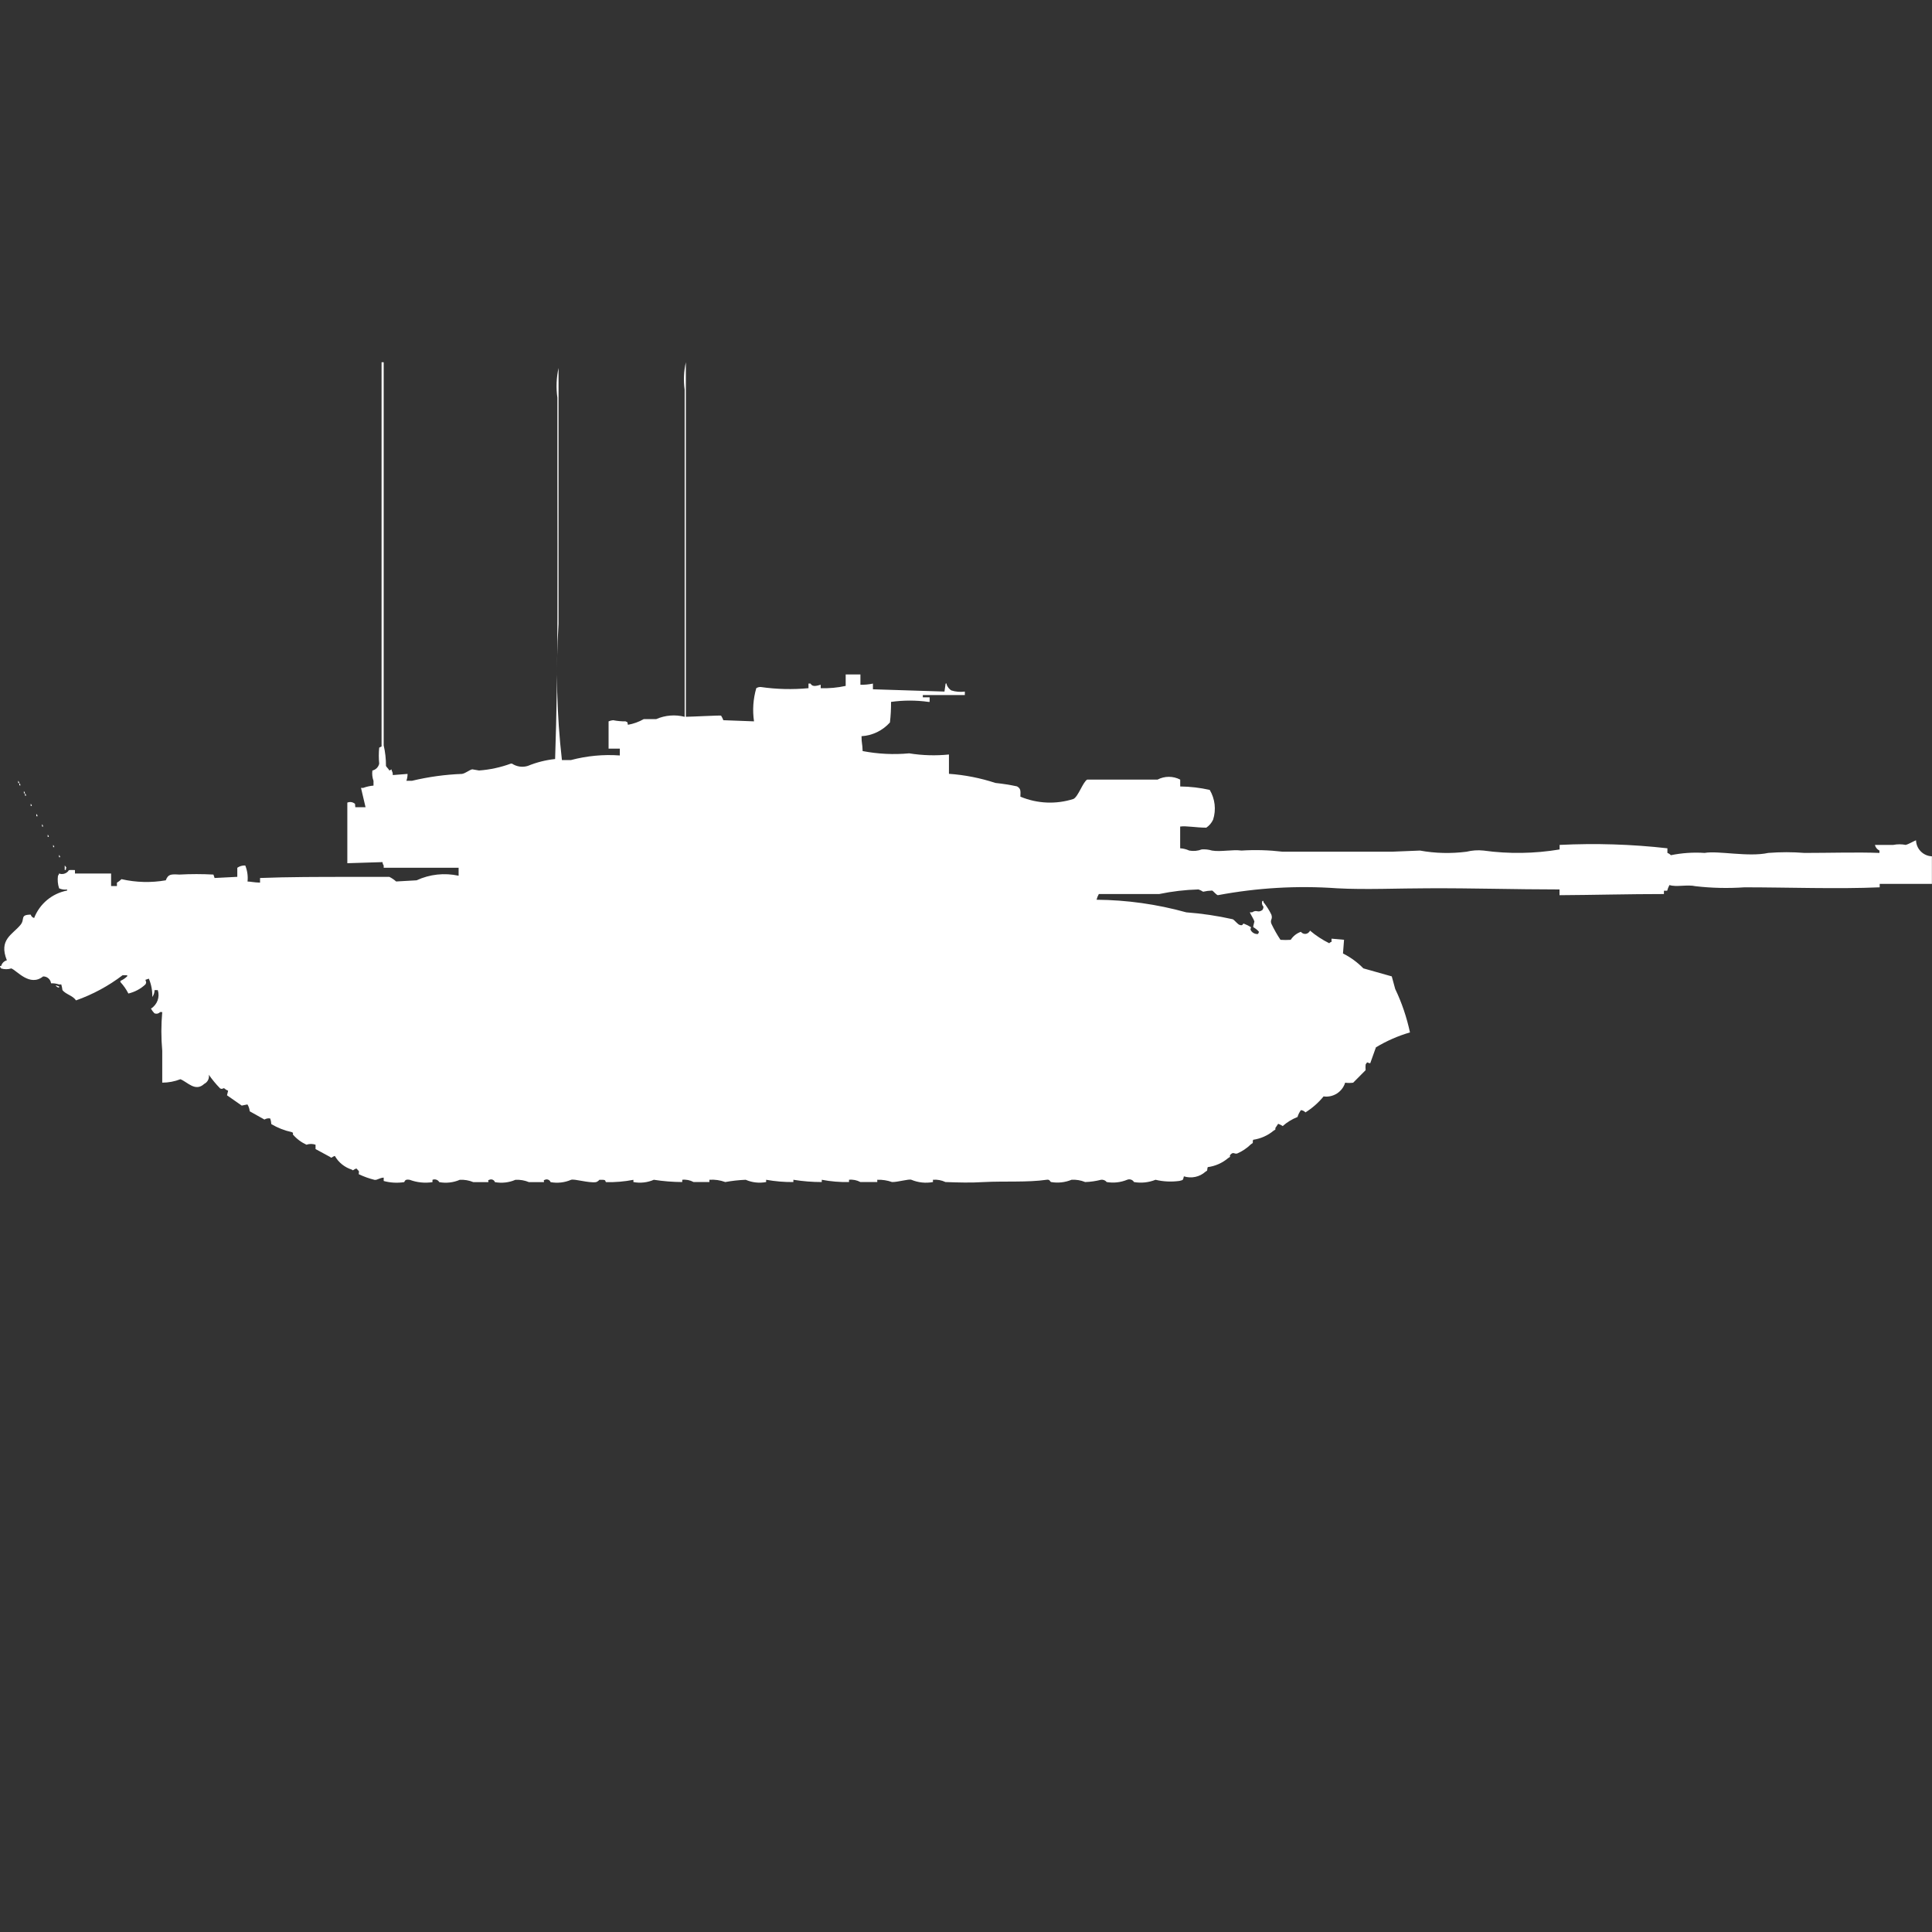 <?xml version="1.0" encoding="utf-8"?>
<!-- Generator: Adobe Illustrator 16.0.0, SVG Export Plug-In . SVG Version: 6.00 Build 0)  -->
<!DOCTYPE svg PUBLIC "-//W3C//DTD SVG 1.1//EN" "http://www.w3.org/Graphics/SVG/1.1/DTD/svg11.dtd">
<svg version="1.1" id="Layer_1" xmlns="http://www.w3.org/2000/svg" xmlns:xlink="http://www.w3.org/1999/xlink" x="0px" y="0px"
	 width="40px" height="40px" viewBox="0 0 40 40" enable-background="new 0 0 40 40" xml:space="preserve">
<rect x="0" y="0" width="40" height="40" fill="#333333" stroke="none"/>
<path id="uk_challenger_II_ico" fill="#FFFFFF" d="M8.132,16.047l0.306-0.024c0,0.048-0.007,0.097-0.024,0.142h0.117
	c0.339-0.081,0.685-0.129,1.034-0.142c0.079-0.014,0.146-0.08,0.212-0.095l0.141,0.024c0.225-0.016,0.446-0.064,0.658-0.142H10.6
	c0.097,0.064,0.218,0.082,0.329,0.047c0.18-0.074,0.37-0.122,0.564-0.142c0.065-1.874,0.047-3.944,0.047-5.9V8.234
	c-0.029-0.205-0.021-0.414,0.024-0.616v5.3c-0.06,0.939-0.037,1.883,0.07,2.818h0.188c0.329-0.087,0.671-0.12,1.011-0.095V15.5H12.6
	v-0.565c0.03-0.013,0.062-0.021,0.094-0.024c0.085,0.017,0.172,0.025,0.259,0.024c0.06,0.035,0.027-0.005,0.047,0.071
	c0.116-0.02,0.227-0.06,0.329-0.118h0.258c0.185-0.081,0.393-0.098,0.588-0.047V8.068C14.149,7.879,14.157,7.687,14.2,7.5v7.34
	c0.111,0,0.706-0.032,0.729-0.024c0.019,0.03,0.035,0.062,0.047,0.095l0.635,0.024c-0.034-0.23-0.018-0.464,0.047-0.687
	c0.028-0.018,0.061-0.026,0.094-0.024c0.327,0.047,0.658,0.055,0.987,0.024v-0.095h0.041c0.045,0.079,0.133,0.043,0.212,0.024v0.071
	c0.173,0.006,0.347-0.01,0.517-0.047v-0.237h0.305v0.213c0.087,0.002,0.174-0.006,0.259-0.024v0.118l1.481,0.047l0.024-0.166H19.6
	v0.024c0.019,0.048,0.051,0.089,0.094,0.118c0.091,0.029,0.188,0.037,0.282,0.024v0.072h-0.87v0.047h0.141v0.095h-0.023
	c-0.257-0.036-0.519-0.036-0.776,0c0.001,0.142-0.006,0.284-0.023,0.426c-0.151,0.168-0.362,0.271-0.588,0.284
	c0,0.157,0.018,0.14,0.023,0.308c0.318,0.061,0.642,0.077,0.964,0.047c0.272,0.044,0.549,0.052,0.823,0.024v0.4
	c0.328,0.023,0.651,0.087,0.962,0.189c0.15,0.016,0.3,0.039,0.447,0.071c0.078,0.046,0.075,0.085,0.07,0.213
	c0.35,0.146,0.739,0.163,1.1,0.047c0.101-0.054,0.192-0.345,0.282-0.4h1.457c0.147-0.077,0.323-0.077,0.47,0v0.142
	c0.206,0.002,0.41,0.026,0.611,0.071c0.11,0.186,0.136,0.41,0.07,0.616c-0.031,0.067-0.08,0.125-0.141,0.166
	c-0.211,0-0.416-0.042-0.541-0.023v0.45c0.064,0.003,0.129,0.02,0.188,0.047c0.087,0.016,0.176,0.008,0.259-0.024
	c0.071-0.005,0.144,0.003,0.212,0.024c0.188,0.031,0.422-0.026,0.611,0c0.282-0.018,0.565-0.01,0.846,0.023h0.705
	c0.551,0,1.008,0,1.575,0l0.569-0.023c0.318,0.058,0.643,0.065,0.964,0.024c0.114-0.028,0.233-0.037,0.352-0.024
	c0.523,0.072,1.055,0.064,1.575-0.023v-0.094c0.745-0.037,1.492-0.014,2.232,0.07v0.096c0.027,0.01,0.052,0.025,0.071,0.047
	c0.23-0.047,0.466-0.063,0.7-0.047c0.271-0.051,0.906,0.09,1.316,0c0.25-0.02,0.502-0.02,0.752,0c0.52,0,1.1-0.018,1.551,0v-0.049
	c-0.047-0.023-0.082-0.066-0.094-0.117h0.38c0.085-0.017,0.173-0.017,0.259,0c0.052-0.012,0.156-0.074,0.212-0.096
	c0.006,0.18,0.149,0.325,0.329,0.332V18.3h-1.081v0.071c-0.864,0.038-1.916,0-2.8,0c-0.337,0.023-0.676,0.016-1.012-0.023
	c-0.174-0.039-0.399,0.023-0.541-0.024c-0.02,0.037-0.036,0.077-0.047,0.118H34.45v0.068c-0.72,0-1.48,0.02-2.162,0.024v-0.119
	c-0.921,0-1.8-0.029-2.726-0.024c-0.582,0-1.306,0.032-1.881,0c-0.825-0.059-1.654-0.01-2.468,0.143
	c-0.041-0.016-0.09-0.083-0.116-0.096c-0.064,0.002-0.127,0.01-0.188,0.024c-0.029-0.02-0.062-0.035-0.095-0.047
	c-0.273,0.007-0.546,0.039-0.814,0.095h-1.25c-0.021,0.037-0.037,0.077-0.047,0.118c0.627,0.005,1.252,0.093,1.857,0.261
	c0.324,0.024,0.646,0.072,0.963,0.143c0.037,0.017,0.101,0.105,0.142,0.117c0.086,0.029,0.051-0.041,0.094-0.023
	c0.05,0.019,0.097,0.042,0.142,0.071c-0.01,0.054-0.021,0.026,0,0.071c0.031,0.047,0.084,0.073,0.141,0.07
	c0.013-0.013,0.021-0.029,0.023-0.047c-0.033-0.038-0.073-0.07-0.117-0.095v-0.023l0.023-0.095
	c-0.012-0.045-0.072-0.135-0.095-0.189h0.047c0.101-0.066,0.113,0.021,0.212-0.047c0.016-0.021,0.023-0.045,0.023-0.07
	c-0.029-0.032-0.039-0.078-0.023-0.119h0.023v0.024c0.064,0.08,0.12,0.167,0.165,0.261c0.032,0.1-0.034,0.1,0,0.188
	c0.055,0.115,0.117,0.226,0.188,0.332c0.07,0.005,0.142,0.005,0.212,0c0.049-0.077,0.124-0.136,0.211-0.166
	c0.037,0.048,0.105,0.058,0.152,0.021c0.017-0.012,0.029-0.027,0.036-0.046c0.122,0.104,0.256,0.191,0.399,0.262
	c0.012-0.015,0.028-0.025,0.047-0.029v-0.066l0.259,0.023l-0.022,0.284c0.156,0.077,0.3,0.183,0.422,0.308l0.588,0.166l0.071,0.26
	c0.138,0.287,0.239,0.59,0.306,0.9c-0.248,0.072-0.484,0.176-0.705,0.309l-0.118,0.33c-0.069-0.008-0.05-0.047-0.095,0.024
	c-0.004,0.039-0.004,0.079,0,0.118l-0.258,0.26c-0.056,0.007-0.111,0.007-0.166,0c-0.059,0.191-0.248,0.312-0.447,0.284
	c-0.105,0.13-0.232,0.241-0.375,0.331c-0.024-0.027-0.059-0.044-0.094-0.047c-0.031,0.043-0.056,0.091-0.07,0.142
	c-0.113,0.044-0.217,0.108-0.307,0.188c-0.028-0.02-0.061-0.035-0.094-0.047l-0.047,0.071c-0.036,0.041,0.027,0.031-0.047,0.071
	c-0.121,0.101-0.268,0.166-0.424,0.189c-0.022,0.063,0.021,0.055-0.047,0.094c-0.082,0.08-0.178,0.144-0.281,0.189
	c-0.063,0.02-0.078-0.043-0.141,0.024c-0.037,0.041,0.027,0.03-0.047,0.071c-0.121,0.102-0.268,0.168-0.424,0.188
	c-0.023,0.071,0.01,0.063-0.047,0.095c-0.121,0.109-0.291,0.145-0.447,0.096c-0.021,0.08-0.009,0.074-0.094,0.095
	c-0.164,0.022-0.332,0.015-0.493-0.024c-0.142,0.057-0.296,0.073-0.446,0.047c-0.028-0.049-0.09-0.069-0.142-0.047
	c-0.134,0.055-0.28,0.071-0.423,0.047c-0.028-0.035-0.072-0.053-0.117-0.047c-0.107,0.027-0.218,0.044-0.329,0.047
	c-0.089-0.037-0.186-0.053-0.282-0.047c-0.133,0.055-0.279,0.071-0.422,0.047c-0.031-0.01-0.019-0.058-0.095-0.047
	c-0.388,0.057-0.887,0.025-1.293,0.047c-0.286,0.017-0.517,0.01-0.8,0c-0.081-0.038-0.17-0.055-0.259-0.047v0.047
	c-0.15,0.028-0.306,0.012-0.447-0.047c-0.055-0.021-0.276,0.049-0.4,0.047c-0.098-0.035-0.202-0.051-0.306-0.047v0.047h-0.35
	c-0.071-0.039-0.154-0.056-0.235-0.047v0.047c-0.189,0.004-0.378-0.012-0.564-0.047v0.047c-0.197,0-0.394-0.016-0.588-0.047v0.047
	c-0.189,0.002-0.377-0.014-0.564-0.047v0.047c-0.142,0.027-0.29,0.011-0.423-0.047c-0.142,0.006-0.283,0.021-0.423,0.047
	c-0.105-0.039-0.217-0.055-0.329-0.047v0.047H14.36c-0.071-0.039-0.154-0.056-0.235-0.047v0.047
	c-0.197-0.001-0.394-0.017-0.588-0.047c-0.133,0.058-0.281,0.074-0.423,0.047v-0.046c-0.186,0.036-0.375,0.052-0.564,0.048
	c-0.028-0.013,0.005-0.047-0.07-0.048h-0.071c-0.018,0.022-0.042,0.039-0.07,0.048c-0.159,0.021-0.45-0.074-0.517-0.048
	c-0.133,0.058-0.281,0.073-0.423,0.048c-0.016-0.045-0.065-0.067-0.109-0.052c-0.003,0.001-0.006,0.003-0.009,0.004
	c-0.049,0.011,0,0.037-0.023,0.048h-0.306c-0.089-0.037-0.186-0.054-0.282-0.048c-0.133,0.058-0.28,0.073-0.423,0.048
	c-0.016-0.045-0.063-0.067-0.107-0.052c-0.003,0.001-0.006,0.003-0.01,0.004c-0.049,0.011,0,0.037-0.024,0.048H9.8
	c-0.089-0.037-0.186-0.054-0.282-0.048c-0.133,0.058-0.281,0.073-0.423,0.048c-0.028-0.05-0.089-0.07-0.141-0.048v0.048
	c-0.158,0.024-0.32,0.008-0.47-0.048c-0.112-0.021-0.1,0.038-0.117,0.048c-0.141,0.021-0.286,0.014-0.423-0.024v-0.07
	c-0.094,0.007-0.126,0.052-0.188,0.047c-0.113-0.028-0.223-0.067-0.329-0.118c0.01-0.086,0.008-0.051-0.047-0.117
	c-0.058,0.014-0.07,0.056-0.094,0.023c-0.149-0.046-0.276-0.147-0.353-0.283c-0.058,0.014-0.07,0.056-0.094,0.023L6.533,23.79V23.7
	c-0.062-0.021-0.127-0.021-0.188,0c-0.108-0.05-0.205-0.122-0.282-0.213c0-0.044,0.022-0.021-0.023-0.048
	c-0.149-0.032-0.292-0.088-0.423-0.166c-0.002-0.04-0.01-0.08-0.024-0.117c-0.041-0.007-0.083,0.002-0.118,0.023L5.17,23.008
	c-0.004-0.051-0.021-0.099-0.047-0.142l-0.118,0.024L4.7,22.677l0.023-0.095l-0.047-0.023c-0.067-0.066-0.045,0.008-0.118-0.024
	c-0.086-0.088-0.165-0.183-0.235-0.284c0.015,0.077-0.024,0.154-0.094,0.189C4.044,22.613,3.88,22.4,3.735,22.344
	c-0.12,0.047-0.247,0.071-0.376,0.071v-0.661c-0.024-0.266-0.024-0.533,0-0.8H3.314c-0.03,0.033-0.078,0.043-0.118,0.024
	c-0.028-0.029-0.051-0.061-0.071-0.096c0.13-0.08,0.188-0.238,0.142-0.383H3.2c0,0.051-0.017,0.102-0.047,0.143
	c0.004-0.131-0.021-0.26-0.071-0.38l-0.071,0.024c0.012,0.052,0.027,0.047,0,0.095c-0.099,0.093-0.221,0.157-0.353,0.189
	c-0.044-0.087-0.1-0.167-0.165-0.237v-0.025c0.052-0.022,0.1-0.055,0.141-0.095v-0.022H2.538c-0.292,0.223-0.618,0.398-0.964,0.521
	C1.506,20.611,1.367,20.59,1.293,20.5c-0.005-0.04-0.013-0.079-0.024-0.118H1.222c-0.053-0.018-0.109-0.026-0.165-0.024
	c-0.01-0.082-0.082-0.145-0.165-0.142c-0.276,0.222-0.544-0.124-0.658-0.166c-0.069,0.022-0.143,0.022-0.212,0
	C0.009,20.036,0.001,20.019,0,20h0.024c0.015-0.058,0.061-0.103,0.118-0.118c-0.173-0.431,0.115-0.53,0.282-0.733
	c0.1-0.121-0.02-0.209,0.212-0.213c0.009,0.034,0.037,0.062,0.071,0.07c0.114-0.294,0.372-0.509,0.682-0.568v-0.022
	c-0.056,0.008-0.114-0.001-0.165-0.024c-0.028-0.084-0.036-0.172-0.024-0.26c0.012-0.013,0.02-0.029,0.023-0.047
	c0.066,0.025,0.141,0.006,0.188-0.047c0.015-0.033,0.031-0.026,0.141-0.024v0.071H2.3v0.26h0.121v-0.07
	c0.035-0.021,0.066-0.045,0.094-0.073c0.301,0.069,0.613,0.077,0.917,0.024c0.05-0.127,0.1-0.129,0.282-0.119
	c0.235-0.013,0.47-0.013,0.705,0l0.024,0.071l0.47-0.024v-0.188c0.048-0.033,0.106-0.05,0.165-0.047
	c0.042,0.105,0.059,0.219,0.047,0.332c0.058,0,0.133,0.02,0.259,0.023v-0.096c0.577-0.023,1.242-0.023,1.857-0.023h0.82
	c0.051,0.025,0.098,0.057,0.141,0.095l0.423-0.024c0.272-0.126,0.577-0.159,0.87-0.095v-0.165H7.944v-0.047
	c-0.015-0.021-0.023-0.045-0.024-0.07l-0.729,0.023v-1.255c0.038-0.016,0.08-0.016,0.118,0c0.059,0.034,0.036,0.01,0.047,0.095
	h0.212l-0.094-0.4h0.047c0.068-0.025,0.14-0.041,0.212-0.047v-0.098C7.708,16.098,7.7,16.025,7.71,15.953
	c0.07-0.016,0.125-0.071,0.141-0.142c-0.011-0.11-0.011-0.222,0-0.332L7.9,15.455V7.5h0.044v7.932
	c0.032,0.14,0.048,0.283,0.047,0.426c0.007,0.019,0.056,0.064,0.071,0.095l0.047-0.024v0.024
	C8.126,15.981,8.134,16.014,8.132,16.047z M0.376,16.165c0.013,0.013,0.021,0.029,0.024,0.047H0.376V16.165L0.376,16.165z
	 M0.4,16.213c0.013,0.013,0.021,0.029,0.024,0.047H0.4V16.213z M0.494,16.379c0.013,0.013,0.021,0.029,0.024,0.047H0.494V16.379z
	 M0.518,16.426c0.013,0.013,0.021,0.029,0.024,0.047H0.517L0.518,16.426L0.518,16.426z M0.636,16.639
	c0.013,0.014,0.021,0.029,0.024,0.047H0.635L0.636,16.639L0.636,16.639z M0.754,16.852c0.013,0.014,0.021,0.029,0.024,0.047H0.752
	v-0.047H0.754z M0.87,17.066c0.013,0.012,0.021,0.029,0.024,0.047H0.87V17.066z M0.988,17.279c0.013,0.013,0.021,0.029,0.024,0.047
	H0.987L0.988,17.279L0.988,17.279z M1.1,17.492c0.013,0.013,0.021,0.029,0.024,0.047H1.1V17.492z M1.222,17.7
	c0.013,0.013,0.021,0.029,0.024,0.047H1.222V17.7z M1.34,17.918c0.031,0.041,0.041,0.038,0.024,0.071v0.023H1.34V17.918z
	 M1.152,20.4l0.071,0.023v0.024C1.193,20.445,1.166,20.427,1.152,20.4z"/>
</svg>
